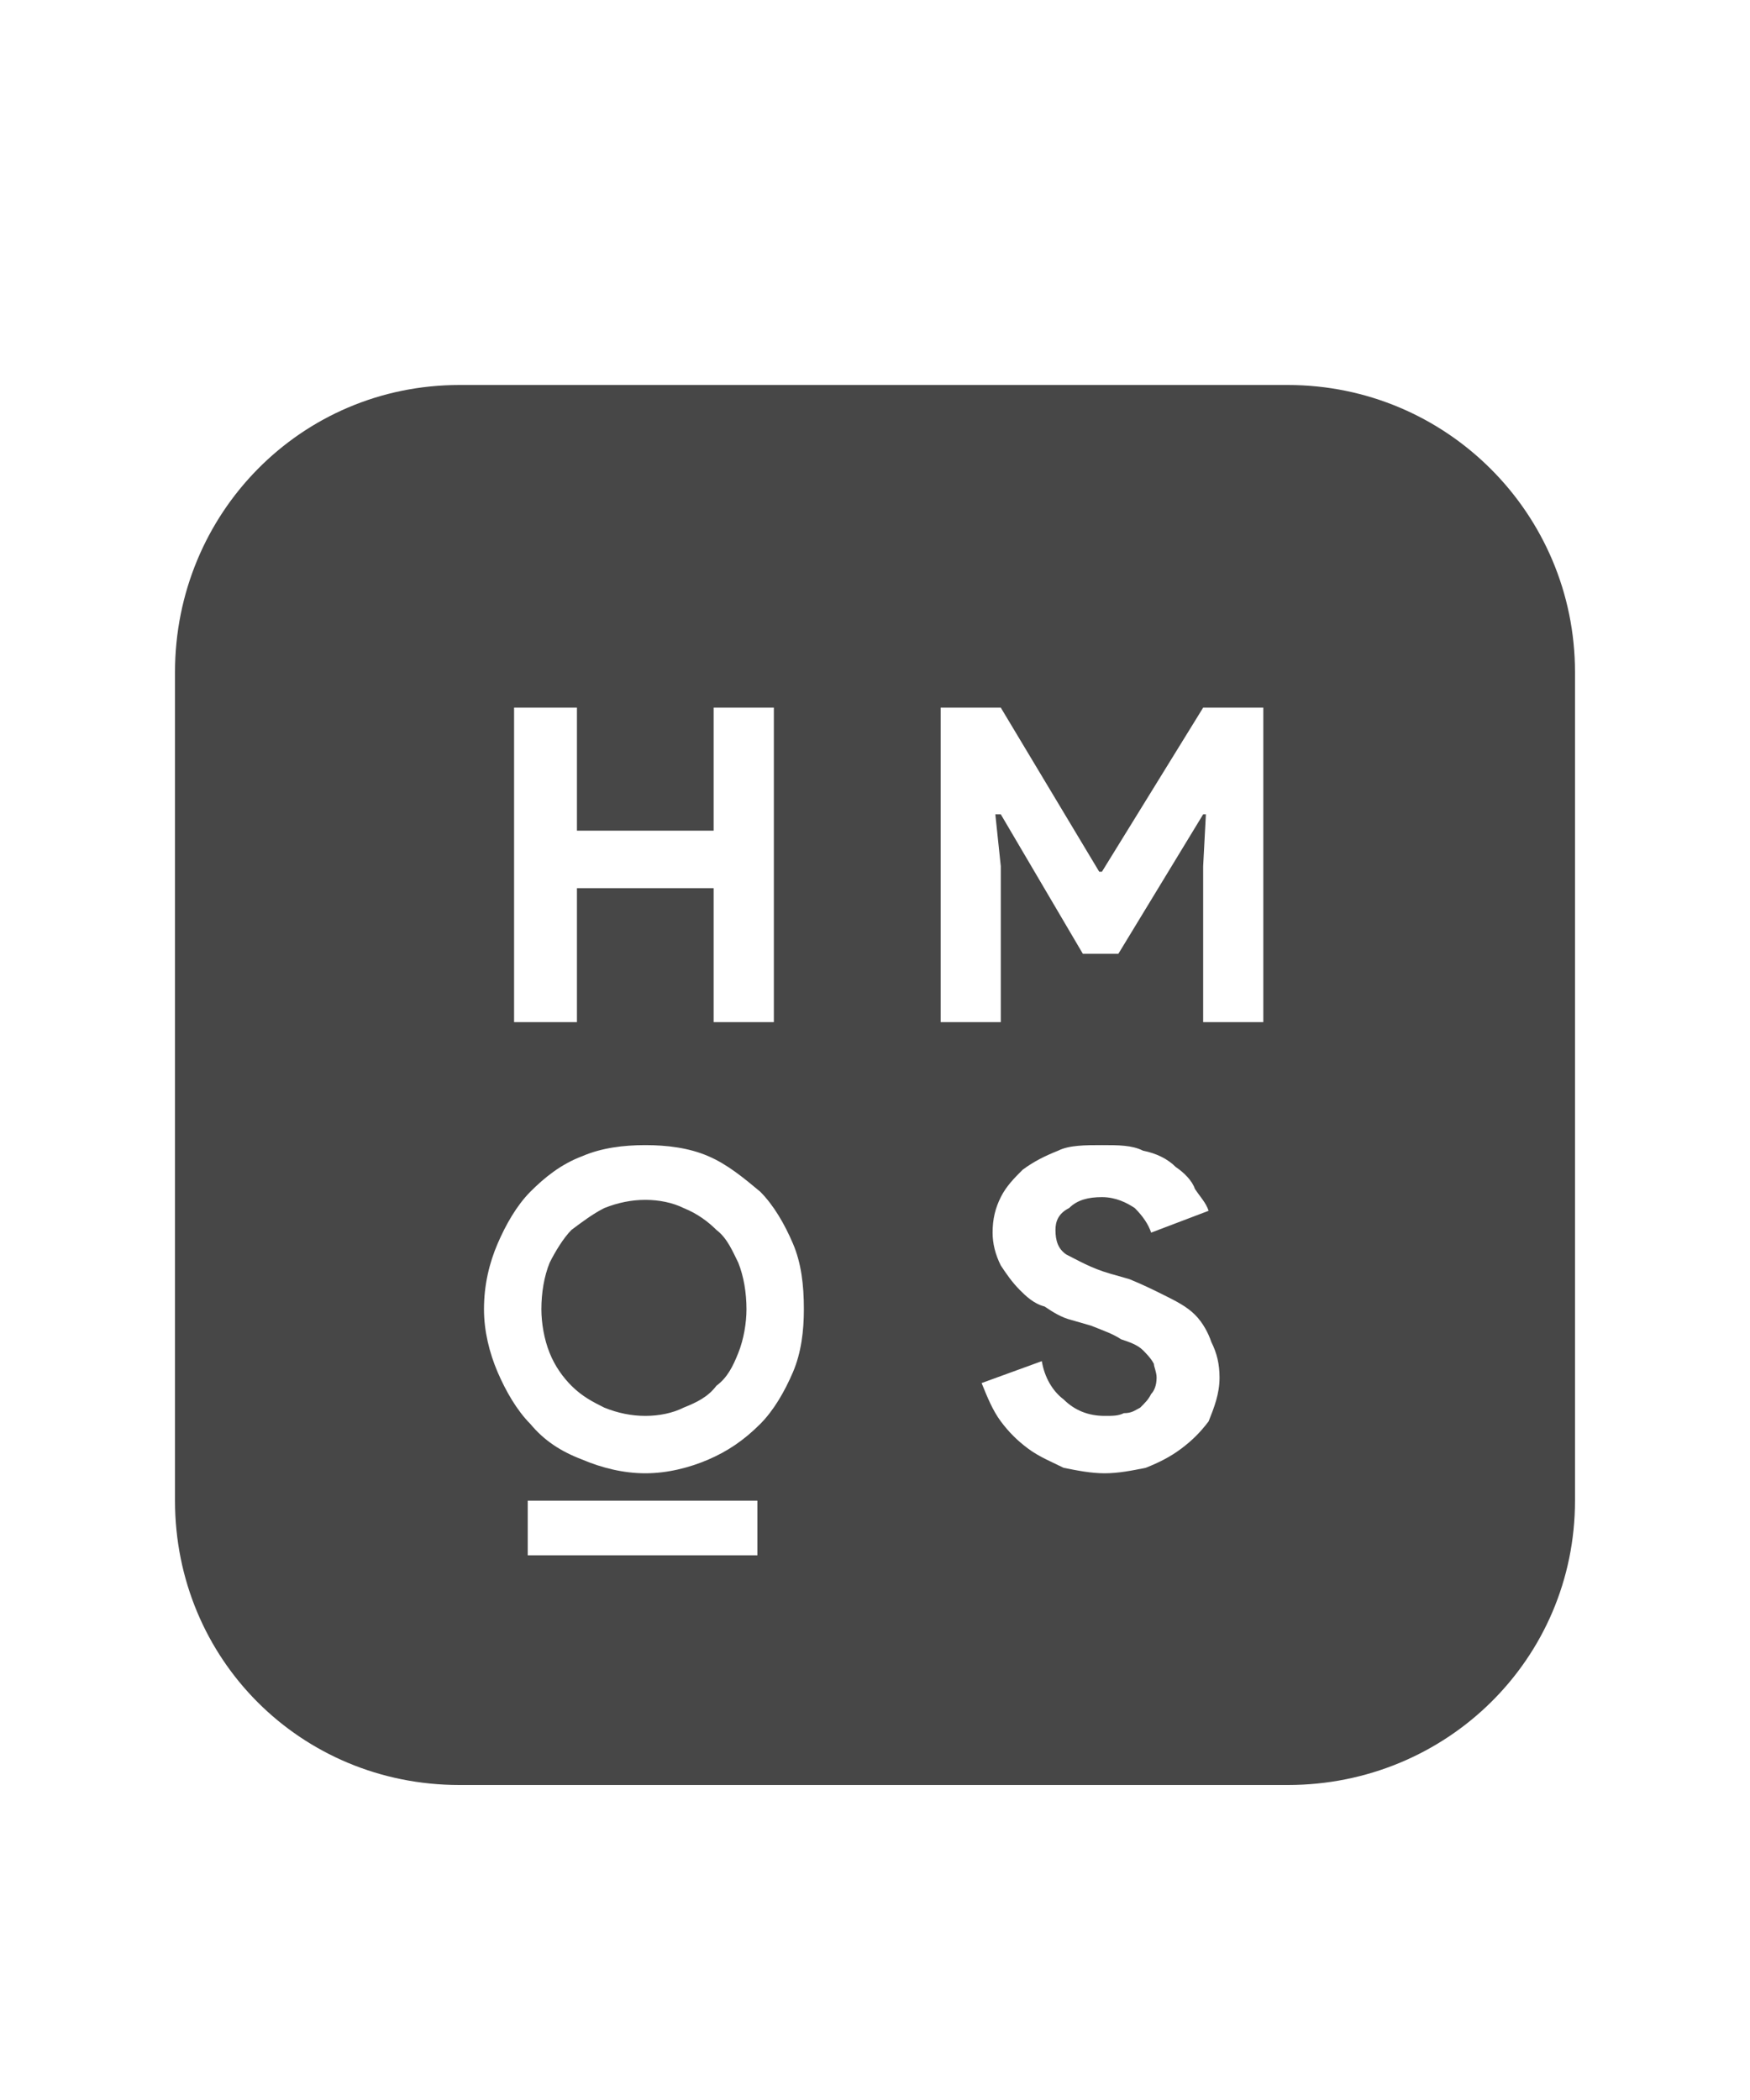 <svg width="25" height="30" viewBox="0 0 25 30" fill="none" xmlns="http://www.w3.org/2000/svg">
<g id="label-paired / lg / harmony-os-lg" clip-path="url(#clip0_2556_16913)">
<path id="icon" d="M6.562 5.5H18.398C20.664 5.5 22.5 7.336 22.5 9.602V21.438C22.5 23.703 20.664 25.5 18.398 25.5H6.562C4.297 25.5 2.5 23.703 2.5 21.438V9.602C2.5 7.336 4.297 5.5 6.562 5.5ZM7.344 10.109V14.602H8.242V12.688H10.195V14.602H11.055V10.109H10.195V11.867H8.242V10.109H7.344ZM13.438 10.109V14.602H14.297V12.375L14.219 11.633H14.297L15.469 13.625H15.977L17.188 11.633H17.227L17.188 12.375V14.602H18.047V10.109H17.188L15.742 12.453H15.703L14.297 10.109H13.438ZM15.195 20.969C15.391 21.008 15.586 21.047 15.781 21.047C15.977 21.047 16.172 21.008 16.367 20.969C16.562 20.891 16.719 20.812 16.875 20.695C17.031 20.578 17.148 20.461 17.266 20.305C17.344 20.109 17.422 19.914 17.422 19.68C17.422 19.484 17.383 19.328 17.305 19.172C17.266 19.055 17.188 18.898 17.07 18.781C16.953 18.664 16.797 18.586 16.641 18.508C16.484 18.43 16.328 18.352 16.133 18.273L15.859 18.195C15.586 18.117 15.391 18 15.234 17.922C15.117 17.844 15.078 17.727 15.078 17.57C15.078 17.453 15.117 17.336 15.273 17.258C15.391 17.141 15.547 17.102 15.742 17.102C15.938 17.102 16.094 17.18 16.211 17.258C16.328 17.375 16.406 17.492 16.445 17.609L17.266 17.297C17.227 17.18 17.148 17.102 17.07 16.984C17.031 16.867 16.914 16.75 16.797 16.672C16.68 16.555 16.523 16.477 16.328 16.438C16.172 16.359 15.977 16.359 15.742 16.359C15.508 16.359 15.273 16.359 15.117 16.438C14.922 16.516 14.766 16.594 14.609 16.711C14.492 16.828 14.375 16.945 14.297 17.102C14.219 17.258 14.18 17.414 14.18 17.609C14.18 17.766 14.219 17.922 14.297 18.078C14.375 18.195 14.453 18.312 14.57 18.43C14.648 18.508 14.766 18.625 14.922 18.664C15.039 18.742 15.156 18.82 15.312 18.859L15.586 18.938C15.781 19.016 15.898 19.055 16.016 19.133C16.133 19.172 16.25 19.211 16.328 19.289C16.367 19.328 16.445 19.406 16.484 19.484C16.484 19.523 16.523 19.602 16.523 19.68C16.523 19.797 16.484 19.875 16.445 19.914C16.406 19.992 16.367 20.031 16.289 20.109C16.211 20.148 16.172 20.188 16.055 20.188C15.977 20.227 15.898 20.227 15.781 20.227C15.547 20.227 15.352 20.148 15.195 19.992C15.039 19.875 14.922 19.68 14.883 19.445L14.023 19.758C14.102 19.953 14.18 20.148 14.297 20.305C14.414 20.461 14.531 20.578 14.688 20.695C14.844 20.812 15.039 20.891 15.195 20.969ZM9.219 21.047C9.531 21.047 9.844 20.969 10.117 20.852C10.391 20.734 10.625 20.578 10.859 20.344C11.055 20.148 11.211 19.875 11.328 19.602C11.445 19.328 11.484 19.016 11.484 18.703C11.484 18.352 11.445 18.039 11.328 17.766C11.211 17.492 11.055 17.219 10.859 17.023C10.625 16.828 10.391 16.633 10.117 16.516C9.844 16.398 9.531 16.359 9.219 16.359C8.906 16.359 8.594 16.398 8.32 16.516C8.008 16.633 7.773 16.828 7.578 17.023C7.383 17.219 7.227 17.492 7.109 17.766C6.992 18.039 6.914 18.352 6.914 18.703C6.914 19.016 6.992 19.328 7.109 19.602C7.227 19.875 7.383 20.148 7.578 20.344C7.773 20.578 8.008 20.734 8.32 20.852C8.594 20.969 8.906 21.047 9.219 21.047ZM9.219 20.227C9.023 20.227 8.828 20.188 8.633 20.109C8.477 20.031 8.32 19.953 8.164 19.797C8.047 19.68 7.93 19.523 7.852 19.328C7.773 19.133 7.734 18.898 7.734 18.703C7.734 18.469 7.773 18.234 7.852 18.039C7.93 17.883 8.047 17.688 8.164 17.57C8.32 17.453 8.477 17.336 8.633 17.258C8.828 17.18 9.023 17.141 9.219 17.141C9.414 17.141 9.609 17.18 9.766 17.258C9.961 17.336 10.117 17.453 10.234 17.57C10.391 17.688 10.469 17.883 10.547 18.039C10.625 18.234 10.664 18.469 10.664 18.703C10.664 18.898 10.625 19.133 10.547 19.328C10.469 19.523 10.391 19.68 10.234 19.797C10.117 19.953 9.961 20.031 9.766 20.109C9.609 20.188 9.414 20.227 9.219 20.227ZM7.539 21.438V21.477V22.219H10.82V21.438H7.539Z" fill="black" fill-opacity="0.72"/>
</g>
<defs>
<clipPath id="clip0_2556_16913">
<rect width="25" height="30" fill="white"/>
</clipPath>
</defs>
</svg>
